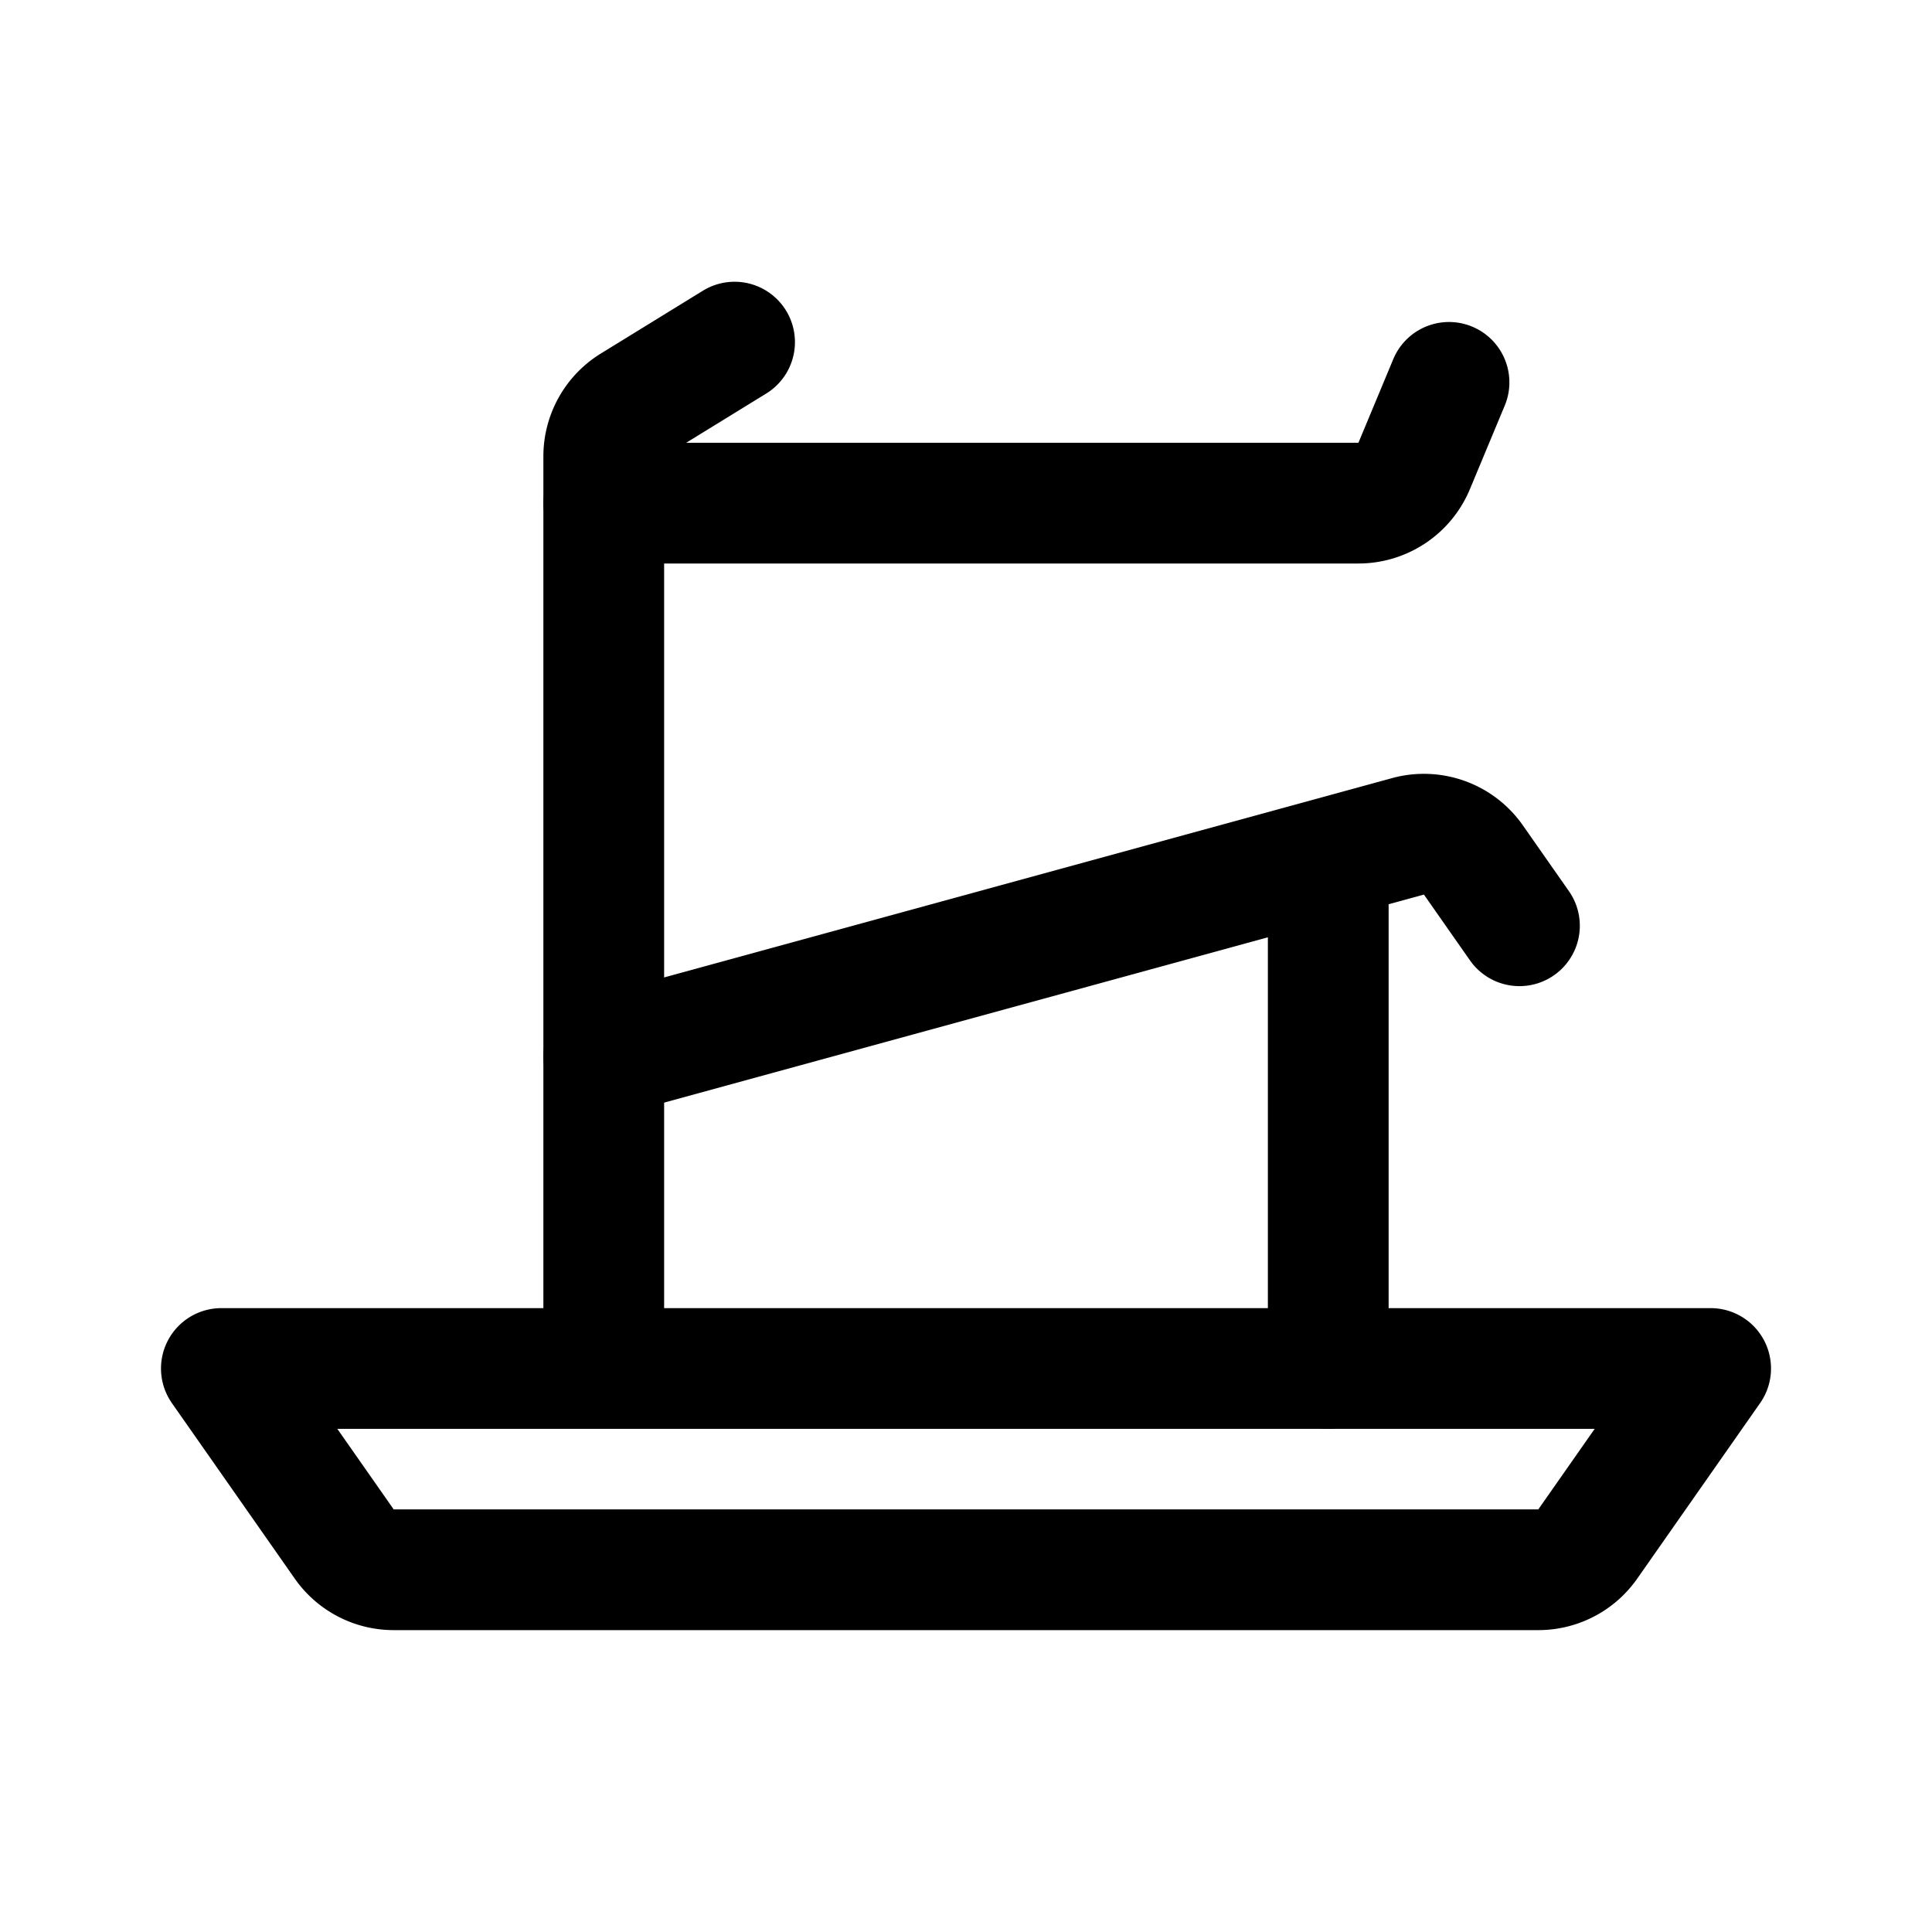 <svg xmlns="http://www.w3.org/2000/svg" width="192" height="192" fill="none" viewBox="0 0 192 192"><path stroke="#000" stroke-linecap="round" stroke-linejoin="round" stroke-width="12" d="m170 136-12.209 17.441a5.998 5.998 0 0 1-4.915 2.559H39.124a6 6 0 0 1-4.916-2.559L22 136m38 0V45.353a6 6 0 0 1 2.855-5.11L73 34m97 102H22"/><path stroke="#000" stroke-linecap="round" stroke-linejoin="round" stroke-width="12" d="M60 50h75a5.999 5.999 0 0 0 5.538-3.692L144 38m-12 48v50m-72-31 79.924-21.884a6 6 0 0 1 6.5 2.346L151 92"/></svg>